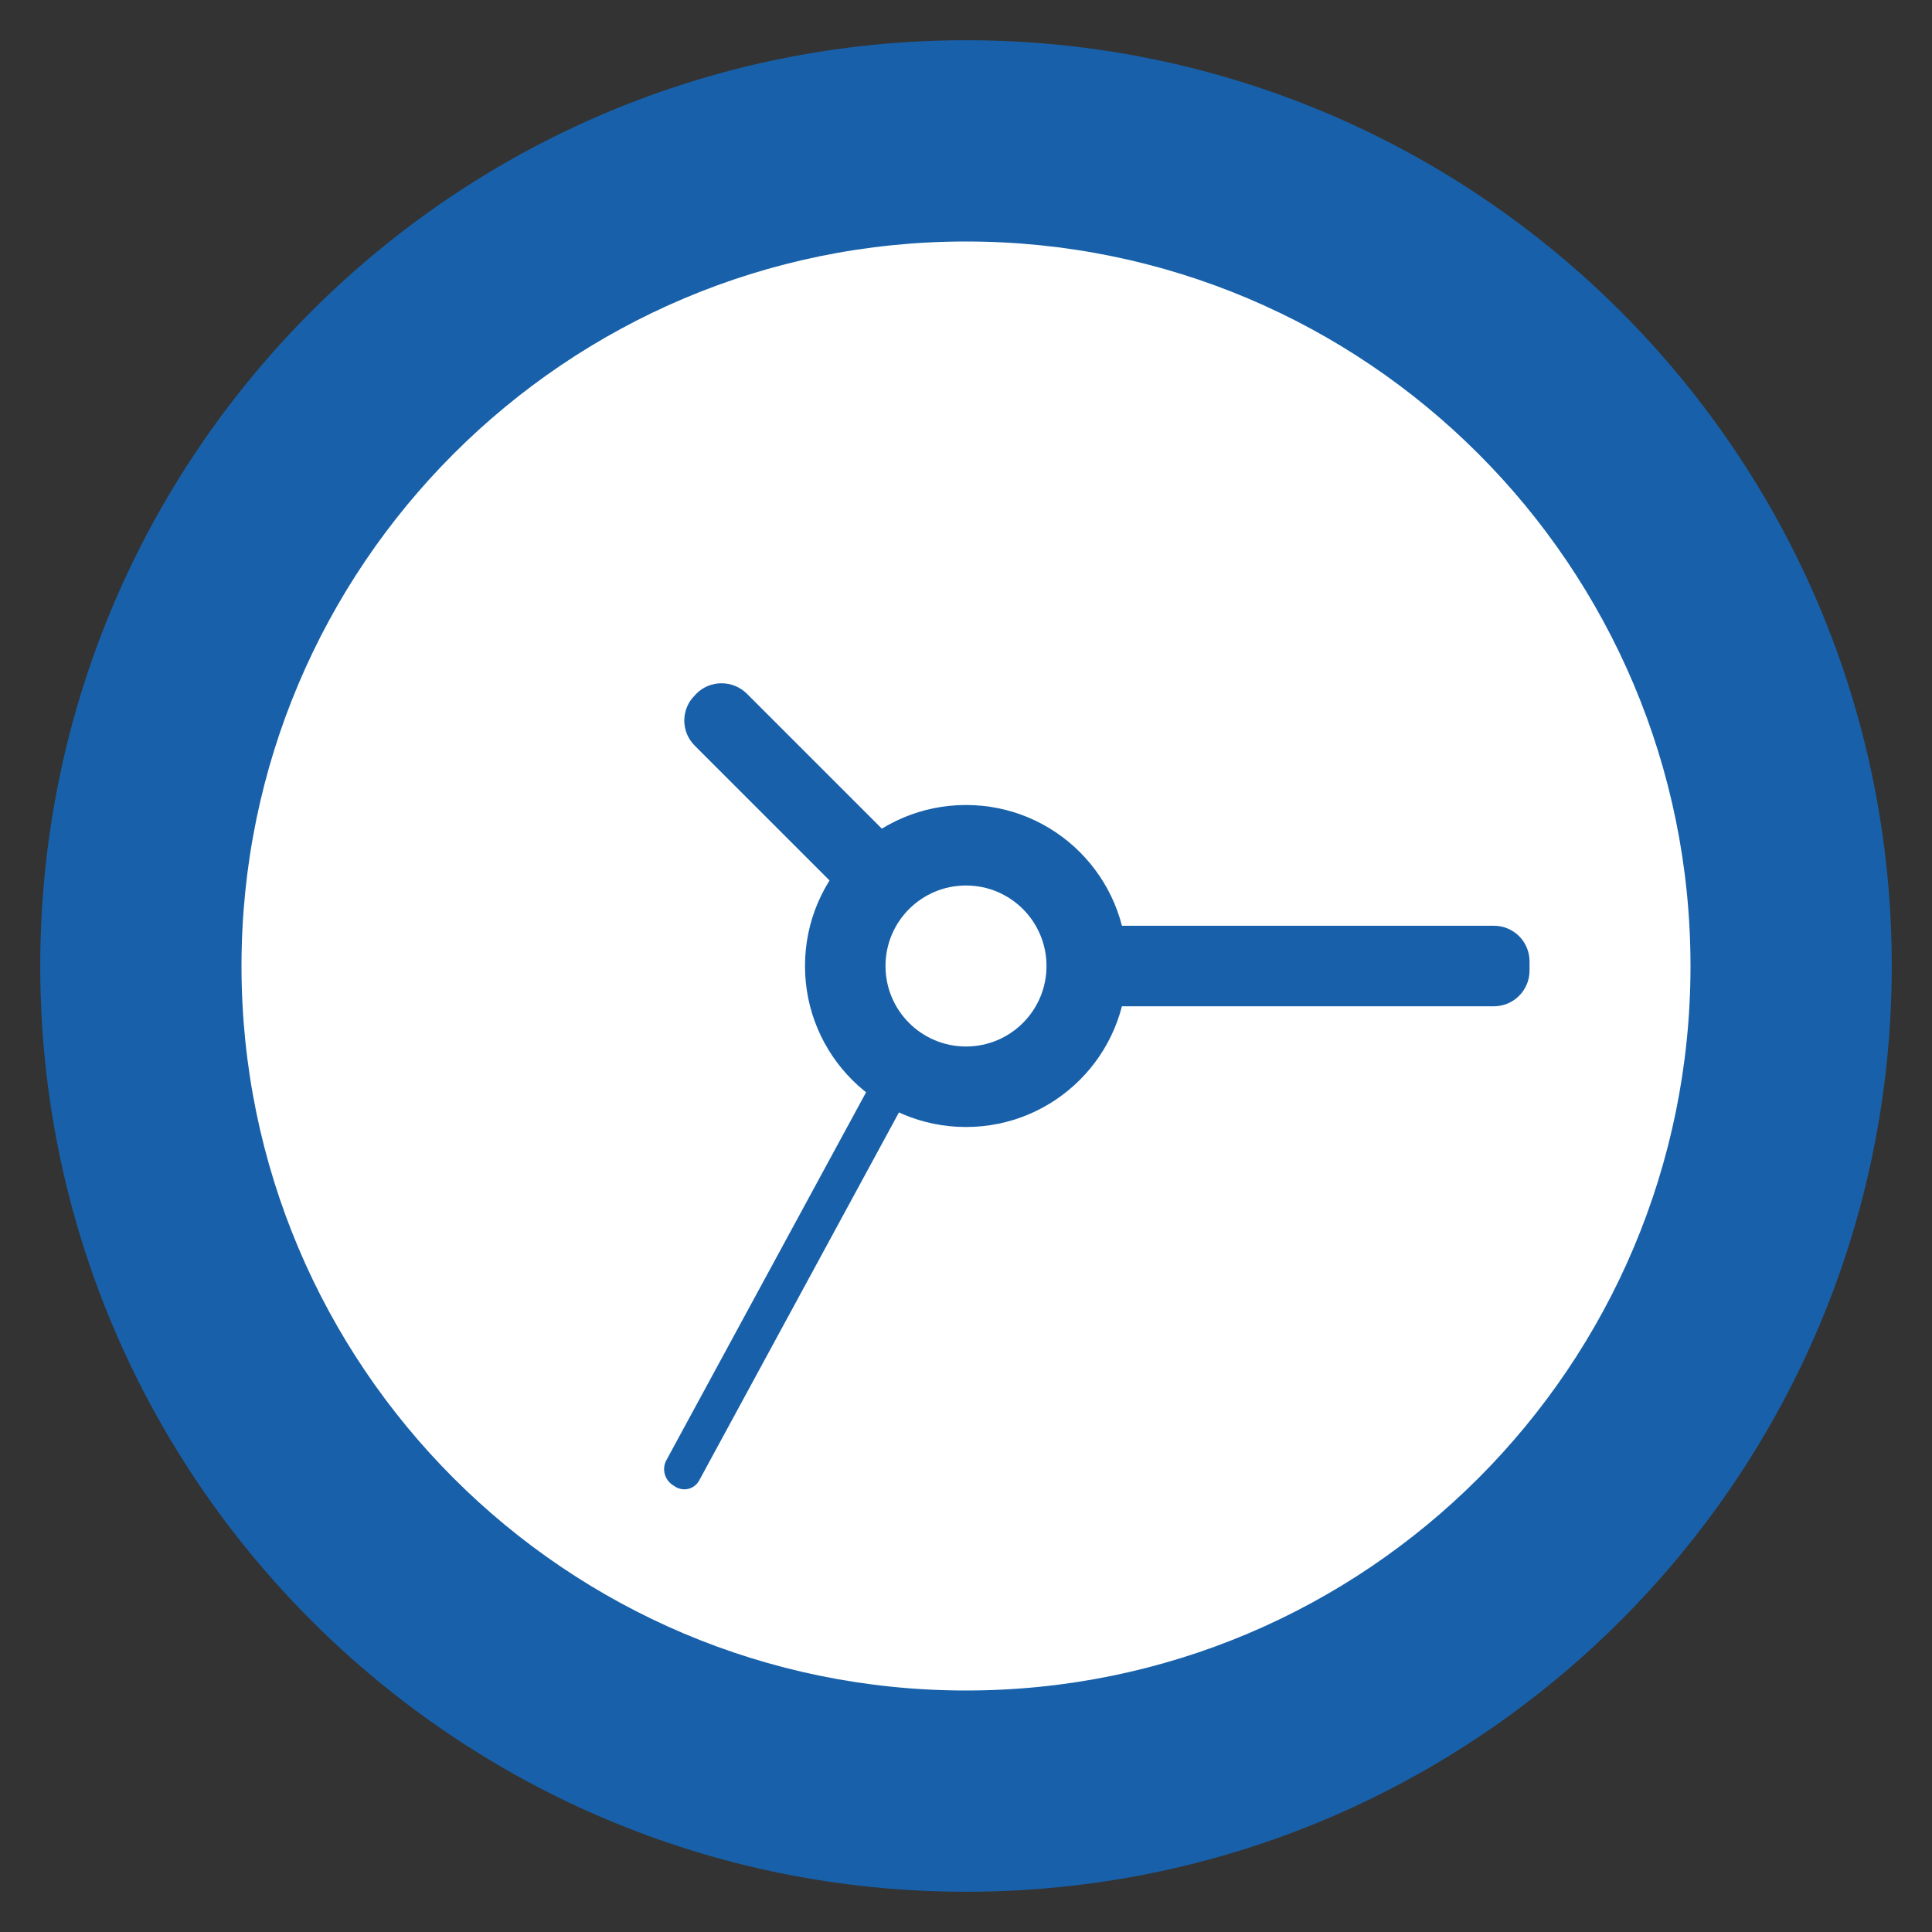<?xml version="1.0" encoding="UTF-8" standalone="no"?>
<svg
   xmlns:dc="http://purl.org/dc/elements/1.1/"
   xmlns:cc="http://creativecommons.org/ns#"
   xmlns:rdf="http://www.w3.org/1999/02/22-rdf-syntax-ns#"
   xmlns:svg="http://www.w3.org/2000/svg"
   xmlns="http://www.w3.org/2000/svg"
   xmlns:sodipodi="http://sodipodi.sourceforge.net/DTD/sodipodi-0.dtd"
   xmlns:inkscape="http://www.inkscape.org/namespaces/inkscape"
   viewBox="0 0 48 48"
   id="svg2"
   version="1.1"
   inkscape:version="0.48.4 r9939"
   width="100%"
   height="100%"
   sodipodi:docname="time.svg">
  <rect x="0" y="0" width="48" height="48" fill="#333333" stroke="none"/>
  <sodipodi:namedview
     pagecolor="#ffffff"
     bordercolor="#666666"
     borderopacity="1"
     objecttolerance="10"
     gridtolerance="10"
     guidetolerance="10"
     inkscape:pageopacity="0"
     inkscape:pageshadow="2"
     inkscape:window-width="1855"
     inkscape:window-height="1056"
     id="namedview79"
     showgrid="false"
     inkscape:zoom="9.8333333"
     inkscape:cx="85.254529"
     inkscape:cy="21.552264"
     inkscape:window-x="65"
     inkscape:window-y="24"
     inkscape:window-maximized="1"
     inkscape:current-layer="svg2" />
  <defs
     id="defs4">
    <linearGradient
       id="linearGradient3764"
       x1="1"
       x2="47"
       gradientUnits="userSpaceOnUse"
       gradientTransform="matrix(0,-1,1,0,-1.5e-6,48)">
      <stop
         stop-color="#1861aa"
         stop-opacity="1"
         id="stop7" />
      <stop
         offset="1"
         stop-color="#1861aa"
         stop-opacity="1"
         id="stop9" />
    </linearGradient>
    <clipPath
       id="clipPath-227146157">
      <g
         transform="translate(0,-1004.362)"
         id="g12">
        <path
           d="m -24 13 c 0 1.105 -0.672 2 -1.5 2 -0.828 0 -1.5 -0.895 -1.5 -2 0 -1.105 0.672 -2 1.5 -2 0.828 0 1.5 0.895 1.5 2 z"
           transform="matrix(15.333,0,0,11.5,415,878.862)"
           fill="#ffffff"
           id="path14" />
      </g>
    </clipPath>
    <clipPath
       id="clipPath-235619892">
      <g
         transform="translate(0,-1004.362)"
         id="g17">
        <path
           d="m -24 13 c 0 1.105 -0.672 2 -1.5 2 -0.828 0 -1.5 -0.895 -1.5 -2 0 -1.105 0.672 -2 1.5 -2 0.828 0 1.5 0.895 1.5 2 z"
           transform="matrix(15.333,0,0,11.5,415,878.862)"
           fill="#ffffff"
           id="path19" />
      </g>
    </clipPath>
  </defs>
  <g
     id="g29">
    <path
       d="m 24 1 c 12.703 0 23 10.297 23 23 c 0 12.703 -10.297 23 -23 23 -12.703 0 -23 -10.297 -23 -23 0 -12.703 10.297 -23 23 -23 z"
       fill="#1861aa"
       fill-opacity="1"
       id="path31" />
  </g>
  <g
     id="g33" />
  <g
     id="g57">
    <g
       clip-path="url(#clipPath-235619892)"
       id="g59">
      <!-- color: #1861aa -->
      <g
         id="g61">
        <path
           d="m 24 6 c 9.941 0 18 8.06 18 18 c 0 9.941 -8.06 18 -18 18 c -9.941 0 -18 -8.06 -18 -18 c 0 -9.941 8.06 -18 18 -18 m 0 0"
           fill="#ffffff"
           stroke="none"
           fill-rule="evenodd"
           fill-opacity="1"
           id="path63" />
        <path
           d="m 22.473 23.738 l -5.211 -5.211 c -0.348 -0.344 -0.348 -0.906 0 -1.25 l 0.039 -0.043 c 0.344 -0.344 0.906 -0.344 1.254 0 l 5.211 5.211 c 0.344 0.348 0.344 0.91 0 1.254 l -0.043 0.039 c -0.344 0.348 -0.906 0.348 -1.25 0 m 0 0"
           fill="#1861aa"
           stroke="none"
           fill-rule="nonzero"
           fill-opacity="1"
           id="path65" />
        <path
           d="m 23.887 23 l 13.227 0 c 0.492 0 0.887 0.395 0.887 0.887 l 0 0.227 c 0 0.488 -0.395 0.887 -0.887 0.887 l -13.227 0 c -0.488 0 -0.887 -0.398 -0.887 -0.887 l 0 -0.227 c 0 -0.492 0.398 -0.887 0.887 -0.887 m 0 0"
           fill="#1861aa"
           stroke="none"
           fill-rule="nonzero"
           fill-opacity="1"
           id="path67" />
        <path
           d="m 16.555 36.28 l 7.105 -13.09 c 0.117 -0.215 0.383 -0.285 0.59 -0.16 l 0.063 0.039 c 0.207 0.129 0.281 0.406 0.164 0.621 l -7.105 13.09 c -0.117 0.215 -0.379 0.285 -0.59 0.16 l -0.059 -0.039 c -0.211 -0.129 -0.285 -0.406 -0.168 -0.621 m 0 0"
           fill="#1861aa"
           stroke="none"
           fill-rule="nonzero"
           fill-opacity="1"
           id="path69" />
        <path
           d="m 28 24 c 0 2.211 -1.789 4 -4 4 c -2.211 0 -4 -1.789 -4 -4 c 0 -2.211 1.789 -4 4 -4 c 2.211 0 4 1.789 4 4 m 0 0"
           fill="#1861aa"
           stroke="none"
           fill-rule="nonzero"
           fill-opacity="1"
           id="path71" />
        <path
           d="m 26 24 c 0 1.105 -0.895 2 -2 2 c -1.105 0 -2 -0.895 -2 -2 c 0 -1.105 0.895 -2 2 -2 c 1.105 0 2 0.895 2 2 m 0 0"
           fill="#ffffff"
           stroke="none"
           fill-rule="nonzero"
           fill-opacity="1"
           id="path73" />
      </g>
    </g>
  </g>
</svg>
